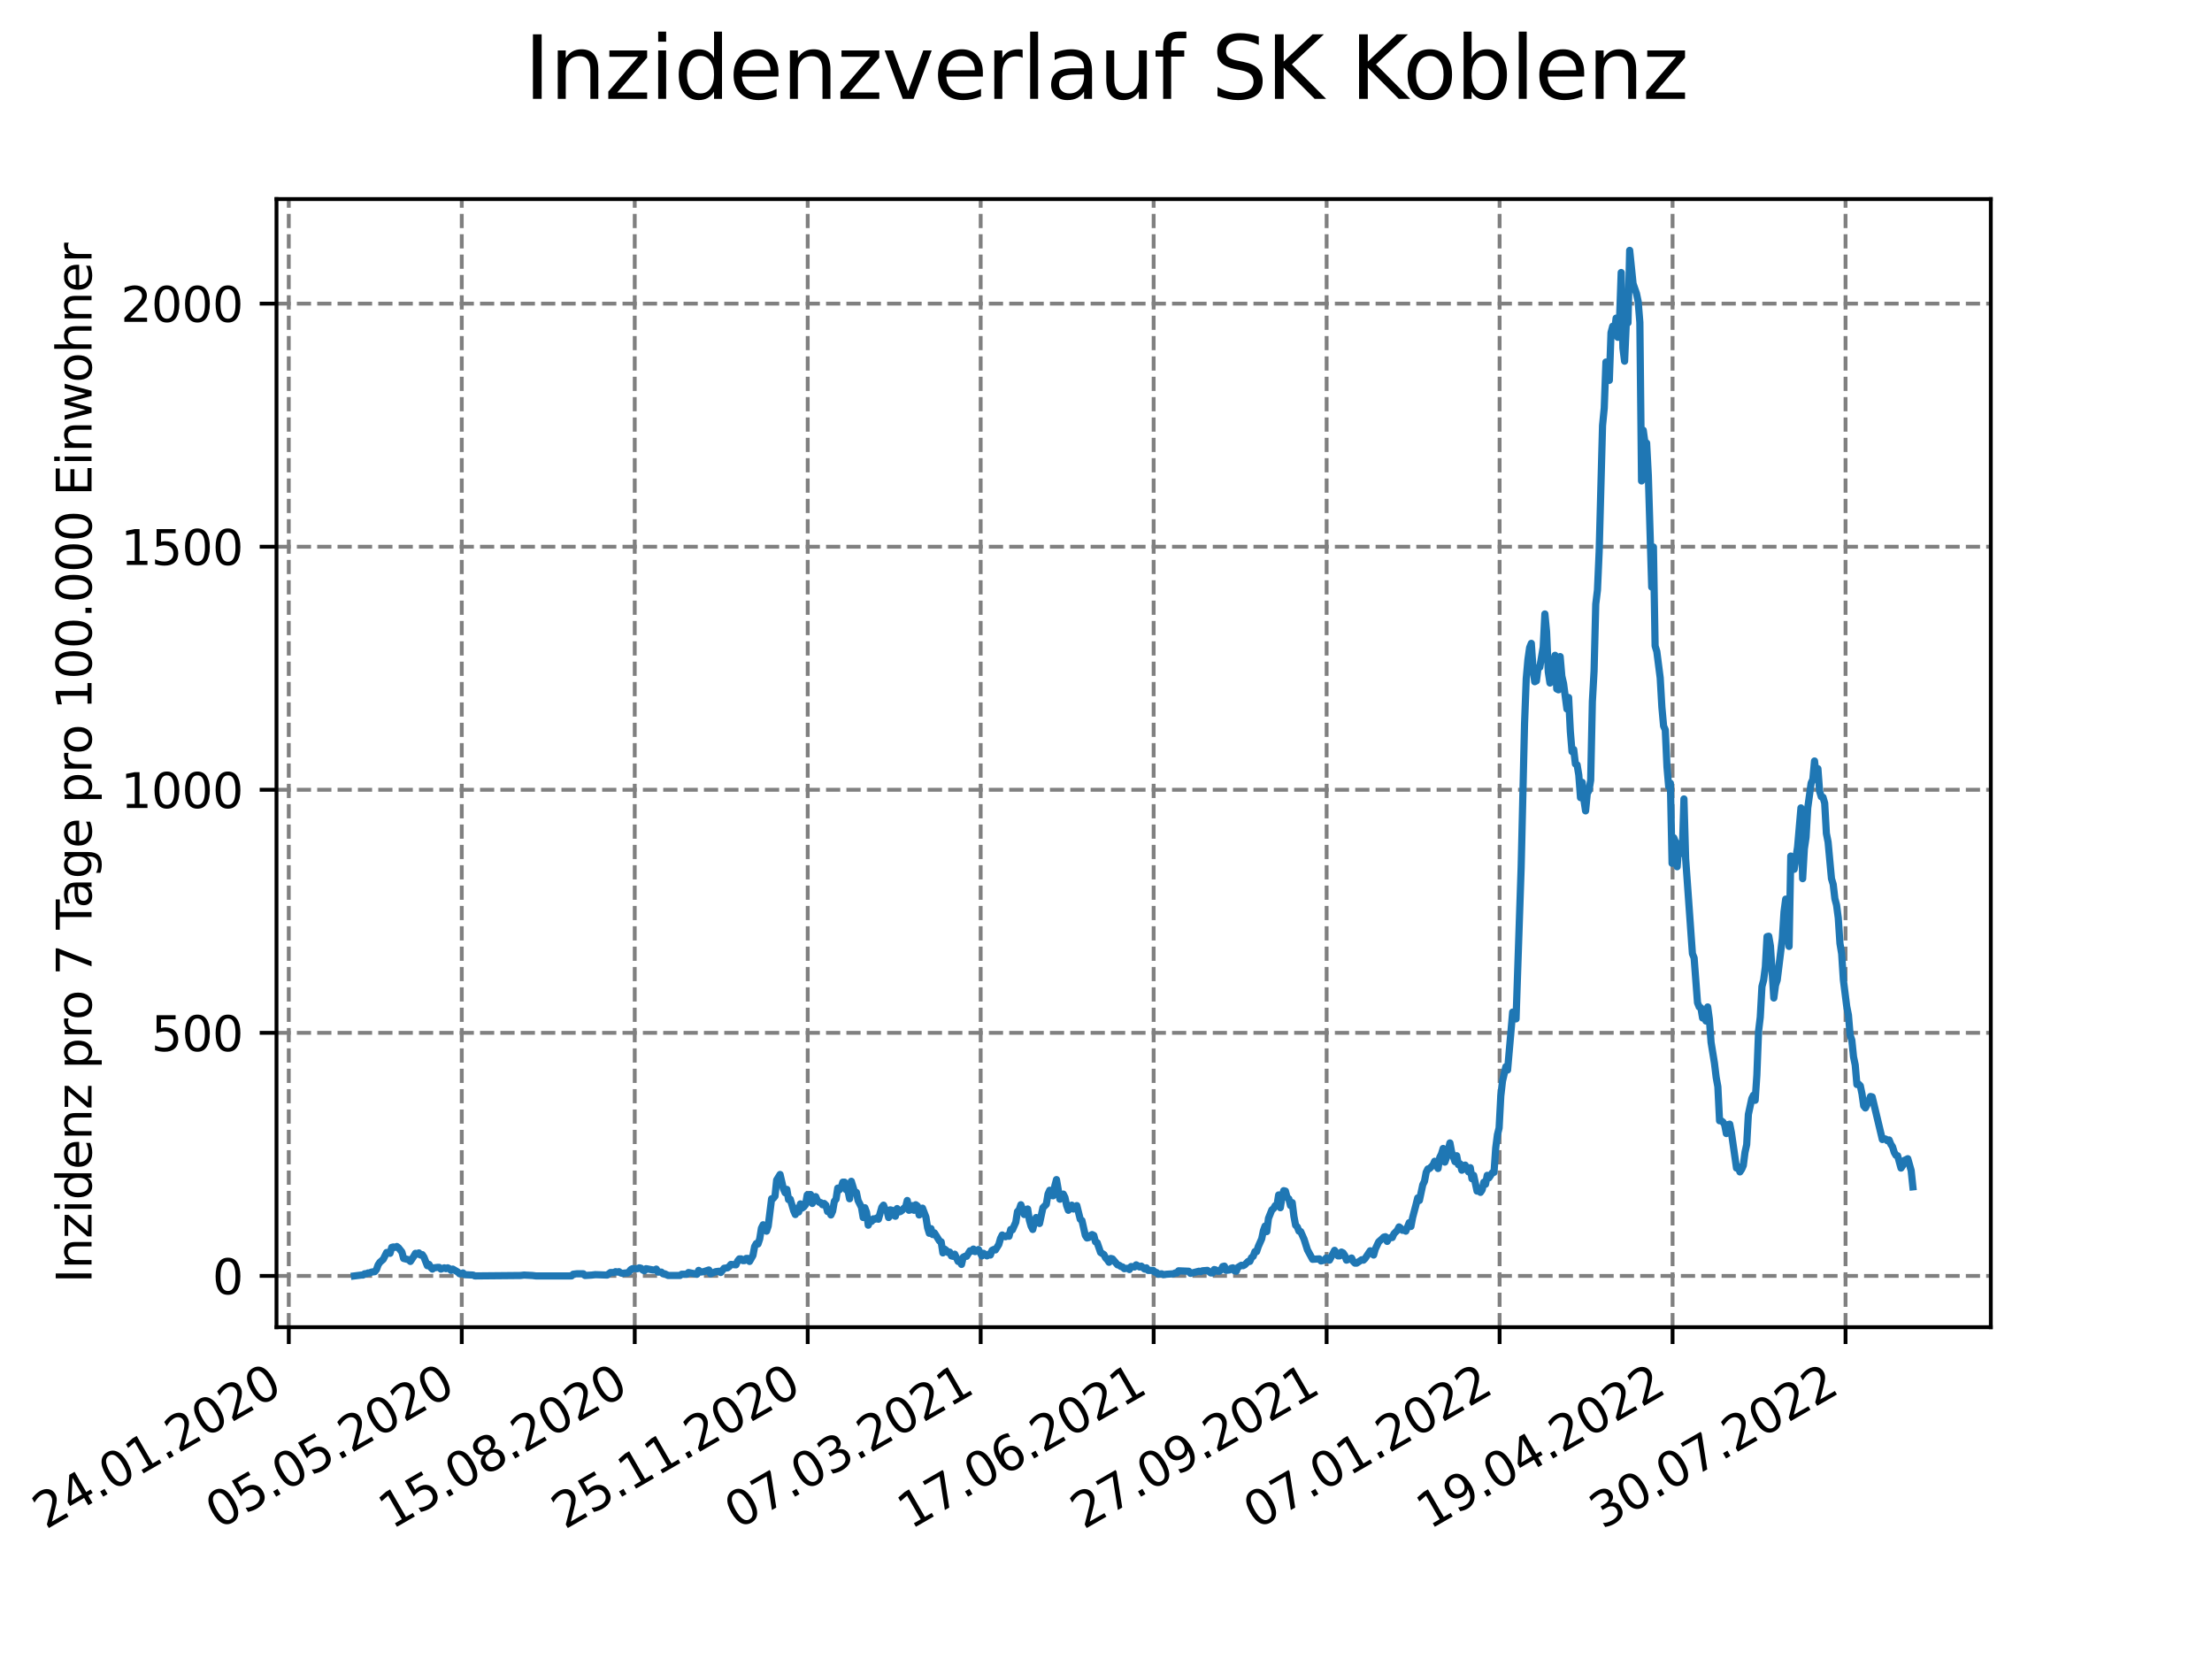 <?xml version="1.0" encoding="utf-8" standalone="no"?>
<!DOCTYPE svg PUBLIC "-//W3C//DTD SVG 1.1//EN"
  "http://www.w3.org/Graphics/SVG/1.1/DTD/svg11.dtd">
<svg xmlns:xlink="http://www.w3.org/1999/xlink" width="460.8pt" height="345.6pt" viewBox="0 0 460.8 345.6" xmlns="http://www.w3.org/2000/svg" version="1.1">
 <defs>
  <style type="text/css">*{stroke-linejoin: round; stroke-linecap: butt}</style>
 </defs>
 <g id="figure_1">
  <g id="patch_1">
   <path d="M 0 345.6 
L 460.8 345.6 
L 460.8 0 
L 0 0 
z
" style="fill: #ffffff"/>
  </g>
  <g id="axes_1">
   <g id="patch_2">
    <path d="M 57.6 276.48 
L 414.72 276.48 
L 414.72 41.472 
L 57.6 41.472 
z
" style="fill: #ffffff"/>
   </g>
   <g id="matplotlib.axis_1">
    <g id="xtick_1">
     <g id="line2d_1">
      <path d="M 60.158 276.48 
L 60.158 41.472 
" clip-path="url(#pd834e27929)" style="fill: none; stroke-dasharray: 2.96,1.28; stroke-dashoffset: 0; stroke: #808080; stroke-width: 0.8"/>
     </g>
     <g id="line2d_2">
      <defs>
       <path id="mbdaf2b9825" d="M 0 0 
L 0 3.5 
" style="stroke: #000000; stroke-width: 0.8"/>
      </defs>
      <g>
       <use xlink:href="#mbdaf2b9825" x="60.158" y="276.48" style="stroke: #000000; stroke-width: 0.8"/>
      </g>
     </g>
     <g id="text_1">
      <!-- 24.01.2020 -->
      <g transform="translate(9.533 318.689)rotate(-30)scale(0.1 -0.1)">
       <defs>
        <path id="DejaVuSans-32" d="M 1228 531 
L 3431 531 
L 3431 0 
L 469 0 
L 469 531 
Q 828 903 1448 1529 
Q 2069 2156 2228 2338 
Q 2531 2678 2651 2914 
Q 2772 3150 2772 3378 
Q 2772 3750 2511 3984 
Q 2250 4219 1831 4219 
Q 1534 4219 1204 4116 
Q 875 4013 500 3803 
L 500 4441 
Q 881 4594 1212 4672 
Q 1544 4750 1819 4750 
Q 2544 4750 2975 4387 
Q 3406 4025 3406 3419 
Q 3406 3131 3298 2873 
Q 3191 2616 2906 2266 
Q 2828 2175 2409 1742 
Q 1991 1309 1228 531 
z
" transform="scale(0.016)"/>
        <path id="DejaVuSans-34" d="M 2419 4116 
L 825 1625 
L 2419 1625 
L 2419 4116 
z
M 2253 4666 
L 3047 4666 
L 3047 1625 
L 3713 1625 
L 3713 1100 
L 3047 1100 
L 3047 0 
L 2419 0 
L 2419 1100 
L 313 1100 
L 313 1709 
L 2253 4666 
z
" transform="scale(0.016)"/>
        <path id="DejaVuSans-2e" d="M 684 794 
L 1344 794 
L 1344 0 
L 684 0 
L 684 794 
z
" transform="scale(0.016)"/>
        <path id="DejaVuSans-30" d="M 2034 4250 
Q 1547 4250 1301 3770 
Q 1056 3291 1056 2328 
Q 1056 1369 1301 889 
Q 1547 409 2034 409 
Q 2525 409 2770 889 
Q 3016 1369 3016 2328 
Q 3016 3291 2770 3770 
Q 2525 4250 2034 4250 
z
M 2034 4750 
Q 2819 4750 3233 4129 
Q 3647 3509 3647 2328 
Q 3647 1150 3233 529 
Q 2819 -91 2034 -91 
Q 1250 -91 836 529 
Q 422 1150 422 2328 
Q 422 3509 836 4129 
Q 1250 4750 2034 4750 
z
" transform="scale(0.016)"/>
        <path id="DejaVuSans-31" d="M 794 531 
L 1825 531 
L 1825 4091 
L 703 3866 
L 703 4441 
L 1819 4666 
L 2450 4666 
L 2450 531 
L 3481 531 
L 3481 0 
L 794 0 
L 794 531 
z
" transform="scale(0.016)"/>
       </defs>
       <use xlink:href="#DejaVuSans-32"/>
       <use xlink:href="#DejaVuSans-34" x="63.623"/>
       <use xlink:href="#DejaVuSans-2e" x="127.246"/>
       <use xlink:href="#DejaVuSans-30" x="159.033"/>
       <use xlink:href="#DejaVuSans-31" x="222.656"/>
       <use xlink:href="#DejaVuSans-2e" x="286.279"/>
       <use xlink:href="#DejaVuSans-32" x="318.066"/>
       <use xlink:href="#DejaVuSans-30" x="381.689"/>
       <use xlink:href="#DejaVuSans-32" x="445.312"/>
       <use xlink:href="#DejaVuSans-30" x="508.936"/>
      </g>
     </g>
    </g>
    <g id="xtick_2">
     <g id="line2d_3">
      <path d="M 96.192 276.48 
L 96.192 41.472 
" clip-path="url(#pd834e27929)" style="fill: none; stroke-dasharray: 2.96,1.28; stroke-dashoffset: 0; stroke: #808080; stroke-width: 0.8"/>
     </g>
     <g id="line2d_4">
      <g>
       <use xlink:href="#mbdaf2b9825" x="96.192" y="276.48" style="stroke: #000000; stroke-width: 0.8"/>
      </g>
     </g>
     <g id="text_2">
      <!-- 05.05.2020 -->
      <g transform="translate(45.567 318.689)rotate(-30)scale(0.1 -0.1)">
       <defs>
        <path id="DejaVuSans-35" d="M 691 4666 
L 3169 4666 
L 3169 4134 
L 1269 4134 
L 1269 2991 
Q 1406 3038 1543 3061 
Q 1681 3084 1819 3084 
Q 2600 3084 3056 2656 
Q 3513 2228 3513 1497 
Q 3513 744 3044 326 
Q 2575 -91 1722 -91 
Q 1428 -91 1123 -41 
Q 819 9 494 109 
L 494 744 
Q 775 591 1075 516 
Q 1375 441 1709 441 
Q 2250 441 2565 725 
Q 2881 1009 2881 1497 
Q 2881 1984 2565 2268 
Q 2250 2553 1709 2553 
Q 1456 2553 1204 2497 
Q 953 2441 691 2322 
L 691 4666 
z
" transform="scale(0.016)"/>
       </defs>
       <use xlink:href="#DejaVuSans-30"/>
       <use xlink:href="#DejaVuSans-35" x="63.623"/>
       <use xlink:href="#DejaVuSans-2e" x="127.246"/>
       <use xlink:href="#DejaVuSans-30" x="159.033"/>
       <use xlink:href="#DejaVuSans-35" x="222.656"/>
       <use xlink:href="#DejaVuSans-2e" x="286.279"/>
       <use xlink:href="#DejaVuSans-32" x="318.066"/>
       <use xlink:href="#DejaVuSans-30" x="381.689"/>
       <use xlink:href="#DejaVuSans-32" x="445.312"/>
       <use xlink:href="#DejaVuSans-30" x="508.936"/>
      </g>
     </g>
    </g>
    <g id="xtick_3">
     <g id="line2d_5">
      <path d="M 132.225 276.48 
L 132.225 41.472 
" clip-path="url(#pd834e27929)" style="fill: none; stroke-dasharray: 2.96,1.28; stroke-dashoffset: 0; stroke: #808080; stroke-width: 0.8"/>
     </g>
     <g id="line2d_6">
      <g>
       <use xlink:href="#mbdaf2b9825" x="132.225" y="276.48" style="stroke: #000000; stroke-width: 0.8"/>
      </g>
     </g>
     <g id="text_3">
      <!-- 15.08.2020 -->
      <g transform="translate(81.6 318.689)rotate(-30)scale(0.1 -0.1)">
       <defs>
        <path id="DejaVuSans-38" d="M 2034 2216 
Q 1584 2216 1326 1975 
Q 1069 1734 1069 1313 
Q 1069 891 1326 650 
Q 1584 409 2034 409 
Q 2484 409 2743 651 
Q 3003 894 3003 1313 
Q 3003 1734 2745 1975 
Q 2488 2216 2034 2216 
z
M 1403 2484 
Q 997 2584 770 2862 
Q 544 3141 544 3541 
Q 544 4100 942 4425 
Q 1341 4750 2034 4750 
Q 2731 4750 3128 4425 
Q 3525 4100 3525 3541 
Q 3525 3141 3298 2862 
Q 3072 2584 2669 2484 
Q 3125 2378 3379 2068 
Q 3634 1759 3634 1313 
Q 3634 634 3220 271 
Q 2806 -91 2034 -91 
Q 1263 -91 848 271 
Q 434 634 434 1313 
Q 434 1759 690 2068 
Q 947 2378 1403 2484 
z
M 1172 3481 
Q 1172 3119 1398 2916 
Q 1625 2713 2034 2713 
Q 2441 2713 2670 2916 
Q 2900 3119 2900 3481 
Q 2900 3844 2670 4047 
Q 2441 4250 2034 4250 
Q 1625 4250 1398 4047 
Q 1172 3844 1172 3481 
z
" transform="scale(0.016)"/>
       </defs>
       <use xlink:href="#DejaVuSans-31"/>
       <use xlink:href="#DejaVuSans-35" x="63.623"/>
       <use xlink:href="#DejaVuSans-2e" x="127.246"/>
       <use xlink:href="#DejaVuSans-30" x="159.033"/>
       <use xlink:href="#DejaVuSans-38" x="222.656"/>
       <use xlink:href="#DejaVuSans-2e" x="286.279"/>
       <use xlink:href="#DejaVuSans-32" x="318.066"/>
       <use xlink:href="#DejaVuSans-30" x="381.689"/>
       <use xlink:href="#DejaVuSans-32" x="445.312"/>
       <use xlink:href="#DejaVuSans-30" x="508.936"/>
      </g>
     </g>
    </g>
    <g id="xtick_4">
     <g id="line2d_7">
      <path d="M 168.259 276.48 
L 168.259 41.472 
" clip-path="url(#pd834e27929)" style="fill: none; stroke-dasharray: 2.96,1.28; stroke-dashoffset: 0; stroke: #808080; stroke-width: 0.8"/>
     </g>
     <g id="line2d_8">
      <g>
       <use xlink:href="#mbdaf2b9825" x="168.259" y="276.48" style="stroke: #000000; stroke-width: 0.8"/>
      </g>
     </g>
     <g id="text_4">
      <!-- 25.11.2020 -->
      <g transform="translate(117.633 318.689)rotate(-30)scale(0.1 -0.1)">
       <use xlink:href="#DejaVuSans-32"/>
       <use xlink:href="#DejaVuSans-35" x="63.623"/>
       <use xlink:href="#DejaVuSans-2e" x="127.246"/>
       <use xlink:href="#DejaVuSans-31" x="159.033"/>
       <use xlink:href="#DejaVuSans-31" x="222.656"/>
       <use xlink:href="#DejaVuSans-2e" x="286.279"/>
       <use xlink:href="#DejaVuSans-32" x="318.066"/>
       <use xlink:href="#DejaVuSans-30" x="381.689"/>
       <use xlink:href="#DejaVuSans-32" x="445.312"/>
       <use xlink:href="#DejaVuSans-30" x="508.936"/>
      </g>
     </g>
    </g>
    <g id="xtick_5">
     <g id="line2d_9">
      <path d="M 204.292 276.48 
L 204.292 41.472 
" clip-path="url(#pd834e27929)" style="fill: none; stroke-dasharray: 2.96,1.28; stroke-dashoffset: 0; stroke: #808080; stroke-width: 0.8"/>
     </g>
     <g id="line2d_10">
      <g>
       <use xlink:href="#mbdaf2b9825" x="204.292" y="276.48" style="stroke: #000000; stroke-width: 0.8"/>
      </g>
     </g>
     <g id="text_5">
      <!-- 07.03.2021 -->
      <g transform="translate(153.667 318.689)rotate(-30)scale(0.1 -0.1)">
       <defs>
        <path id="DejaVuSans-37" d="M 525 4666 
L 3525 4666 
L 3525 4397 
L 1831 0 
L 1172 0 
L 2766 4134 
L 525 4134 
L 525 4666 
z
" transform="scale(0.016)"/>
        <path id="DejaVuSans-33" d="M 2597 2516 
Q 3050 2419 3304 2112 
Q 3559 1806 3559 1356 
Q 3559 666 3084 287 
Q 2609 -91 1734 -91 
Q 1441 -91 1130 -33 
Q 819 25 488 141 
L 488 750 
Q 750 597 1062 519 
Q 1375 441 1716 441 
Q 2309 441 2620 675 
Q 2931 909 2931 1356 
Q 2931 1769 2642 2001 
Q 2353 2234 1838 2234 
L 1294 2234 
L 1294 2753 
L 1863 2753 
Q 2328 2753 2575 2939 
Q 2822 3125 2822 3475 
Q 2822 3834 2567 4026 
Q 2313 4219 1838 4219 
Q 1578 4219 1281 4162 
Q 984 4106 628 3988 
L 628 4550 
Q 988 4650 1302 4700 
Q 1616 4750 1894 4750 
Q 2613 4750 3031 4423 
Q 3450 4097 3450 3541 
Q 3450 3153 3228 2886 
Q 3006 2619 2597 2516 
z
" transform="scale(0.016)"/>
       </defs>
       <use xlink:href="#DejaVuSans-30"/>
       <use xlink:href="#DejaVuSans-37" x="63.623"/>
       <use xlink:href="#DejaVuSans-2e" x="127.246"/>
       <use xlink:href="#DejaVuSans-30" x="159.033"/>
       <use xlink:href="#DejaVuSans-33" x="222.656"/>
       <use xlink:href="#DejaVuSans-2e" x="286.279"/>
       <use xlink:href="#DejaVuSans-32" x="318.066"/>
       <use xlink:href="#DejaVuSans-30" x="381.689"/>
       <use xlink:href="#DejaVuSans-32" x="445.312"/>
       <use xlink:href="#DejaVuSans-31" x="508.936"/>
      </g>
     </g>
    </g>
    <g id="xtick_6">
     <g id="line2d_11">
      <path d="M 240.326 276.48 
L 240.326 41.472 
" clip-path="url(#pd834e27929)" style="fill: none; stroke-dasharray: 2.96,1.28; stroke-dashoffset: 0; stroke: #808080; stroke-width: 0.8"/>
     </g>
     <g id="line2d_12">
      <g>
       <use xlink:href="#mbdaf2b9825" x="240.326" y="276.48" style="stroke: #000000; stroke-width: 0.8"/>
      </g>
     </g>
     <g id="text_6">
      <!-- 17.06.2021 -->
      <g transform="translate(189.7 318.689)rotate(-30)scale(0.1 -0.1)">
       <defs>
        <path id="DejaVuSans-36" d="M 2113 2584 
Q 1688 2584 1439 2293 
Q 1191 2003 1191 1497 
Q 1191 994 1439 701 
Q 1688 409 2113 409 
Q 2538 409 2786 701 
Q 3034 994 3034 1497 
Q 3034 2003 2786 2293 
Q 2538 2584 2113 2584 
z
M 3366 4563 
L 3366 3988 
Q 3128 4100 2886 4159 
Q 2644 4219 2406 4219 
Q 1781 4219 1451 3797 
Q 1122 3375 1075 2522 
Q 1259 2794 1537 2939 
Q 1816 3084 2150 3084 
Q 2853 3084 3261 2657 
Q 3669 2231 3669 1497 
Q 3669 778 3244 343 
Q 2819 -91 2113 -91 
Q 1303 -91 875 529 
Q 447 1150 447 2328 
Q 447 3434 972 4092 
Q 1497 4750 2381 4750 
Q 2619 4750 2861 4703 
Q 3103 4656 3366 4563 
z
" transform="scale(0.016)"/>
       </defs>
       <use xlink:href="#DejaVuSans-31"/>
       <use xlink:href="#DejaVuSans-37" x="63.623"/>
       <use xlink:href="#DejaVuSans-2e" x="127.246"/>
       <use xlink:href="#DejaVuSans-30" x="159.033"/>
       <use xlink:href="#DejaVuSans-36" x="222.656"/>
       <use xlink:href="#DejaVuSans-2e" x="286.279"/>
       <use xlink:href="#DejaVuSans-32" x="318.066"/>
       <use xlink:href="#DejaVuSans-30" x="381.689"/>
       <use xlink:href="#DejaVuSans-32" x="445.312"/>
       <use xlink:href="#DejaVuSans-31" x="508.936"/>
      </g>
     </g>
    </g>
    <g id="xtick_7">
     <g id="line2d_13">
      <path d="M 276.359 276.48 
L 276.359 41.472 
" clip-path="url(#pd834e27929)" style="fill: none; stroke-dasharray: 2.96,1.28; stroke-dashoffset: 0; stroke: #808080; stroke-width: 0.8"/>
     </g>
     <g id="line2d_14">
      <g>
       <use xlink:href="#mbdaf2b9825" x="276.359" y="276.48" style="stroke: #000000; stroke-width: 0.8"/>
      </g>
     </g>
     <g id="text_7">
      <!-- 27.09.2021 -->
      <g transform="translate(225.734 318.689)rotate(-30)scale(0.1 -0.1)">
       <defs>
        <path id="DejaVuSans-39" d="M 703 97 
L 703 672 
Q 941 559 1184 500 
Q 1428 441 1663 441 
Q 2288 441 2617 861 
Q 2947 1281 2994 2138 
Q 2813 1869 2534 1725 
Q 2256 1581 1919 1581 
Q 1219 1581 811 2004 
Q 403 2428 403 3163 
Q 403 3881 828 4315 
Q 1253 4750 1959 4750 
Q 2769 4750 3195 4129 
Q 3622 3509 3622 2328 
Q 3622 1225 3098 567 
Q 2575 -91 1691 -91 
Q 1453 -91 1209 -44 
Q 966 3 703 97 
z
M 1959 2075 
Q 2384 2075 2632 2365 
Q 2881 2656 2881 3163 
Q 2881 3666 2632 3958 
Q 2384 4250 1959 4250 
Q 1534 4250 1286 3958 
Q 1038 3666 1038 3163 
Q 1038 2656 1286 2365 
Q 1534 2075 1959 2075 
z
" transform="scale(0.016)"/>
       </defs>
       <use xlink:href="#DejaVuSans-32"/>
       <use xlink:href="#DejaVuSans-37" x="63.623"/>
       <use xlink:href="#DejaVuSans-2e" x="127.246"/>
       <use xlink:href="#DejaVuSans-30" x="159.033"/>
       <use xlink:href="#DejaVuSans-39" x="222.656"/>
       <use xlink:href="#DejaVuSans-2e" x="286.279"/>
       <use xlink:href="#DejaVuSans-32" x="318.066"/>
       <use xlink:href="#DejaVuSans-30" x="381.689"/>
       <use xlink:href="#DejaVuSans-32" x="445.312"/>
       <use xlink:href="#DejaVuSans-31" x="508.936"/>
      </g>
     </g>
    </g>
    <g id="xtick_8">
     <g id="line2d_15">
      <path d="M 312.393 276.48 
L 312.393 41.472 
" clip-path="url(#pd834e27929)" style="fill: none; stroke-dasharray: 2.96,1.28; stroke-dashoffset: 0; stroke: #808080; stroke-width: 0.8"/>
     </g>
     <g id="line2d_16">
      <g>
       <use xlink:href="#mbdaf2b9825" x="312.393" y="276.48" style="stroke: #000000; stroke-width: 0.8"/>
      </g>
     </g>
     <g id="text_8">
      <!-- 07.01.2022 -->
      <g transform="translate(261.767 318.689)rotate(-30)scale(0.1 -0.1)">
       <use xlink:href="#DejaVuSans-30"/>
       <use xlink:href="#DejaVuSans-37" x="63.623"/>
       <use xlink:href="#DejaVuSans-2e" x="127.246"/>
       <use xlink:href="#DejaVuSans-30" x="159.033"/>
       <use xlink:href="#DejaVuSans-31" x="222.656"/>
       <use xlink:href="#DejaVuSans-2e" x="286.279"/>
       <use xlink:href="#DejaVuSans-32" x="318.066"/>
       <use xlink:href="#DejaVuSans-30" x="381.689"/>
       <use xlink:href="#DejaVuSans-32" x="445.312"/>
       <use xlink:href="#DejaVuSans-32" x="508.936"/>
      </g>
     </g>
    </g>
    <g id="xtick_9">
     <g id="line2d_17">
      <path d="M 348.426 276.48 
L 348.426 41.472 
" clip-path="url(#pd834e27929)" style="fill: none; stroke-dasharray: 2.96,1.28; stroke-dashoffset: 0; stroke: #808080; stroke-width: 0.8"/>
     </g>
     <g id="line2d_18">
      <g>
       <use xlink:href="#mbdaf2b9825" x="348.426" y="276.48" style="stroke: #000000; stroke-width: 0.8"/>
      </g>
     </g>
     <g id="text_9">
      <!-- 19.04.2022 -->
      <g transform="translate(297.801 318.689)rotate(-30)scale(0.1 -0.1)">
       <use xlink:href="#DejaVuSans-31"/>
       <use xlink:href="#DejaVuSans-39" x="63.623"/>
       <use xlink:href="#DejaVuSans-2e" x="127.246"/>
       <use xlink:href="#DejaVuSans-30" x="159.033"/>
       <use xlink:href="#DejaVuSans-34" x="222.656"/>
       <use xlink:href="#DejaVuSans-2e" x="286.279"/>
       <use xlink:href="#DejaVuSans-32" x="318.066"/>
       <use xlink:href="#DejaVuSans-30" x="381.689"/>
       <use xlink:href="#DejaVuSans-32" x="445.312"/>
       <use xlink:href="#DejaVuSans-32" x="508.936"/>
      </g>
     </g>
    </g>
    <g id="xtick_10">
     <g id="line2d_19">
      <path d="M 384.46 276.48 
L 384.46 41.472 
" clip-path="url(#pd834e27929)" style="fill: none; stroke-dasharray: 2.96,1.28; stroke-dashoffset: 0; stroke: #808080; stroke-width: 0.8"/>
     </g>
     <g id="line2d_20">
      <g>
       <use xlink:href="#mbdaf2b9825" x="384.46" y="276.48" style="stroke: #000000; stroke-width: 0.8"/>
      </g>
     </g>
     <g id="text_10">
      <!-- 30.07.2022 -->
      <g transform="translate(333.834 318.689)rotate(-30)scale(0.1 -0.1)">
       <use xlink:href="#DejaVuSans-33"/>
       <use xlink:href="#DejaVuSans-30" x="63.623"/>
       <use xlink:href="#DejaVuSans-2e" x="127.246"/>
       <use xlink:href="#DejaVuSans-30" x="159.033"/>
       <use xlink:href="#DejaVuSans-37" x="222.656"/>
       <use xlink:href="#DejaVuSans-2e" x="286.279"/>
       <use xlink:href="#DejaVuSans-32" x="318.066"/>
       <use xlink:href="#DejaVuSans-30" x="381.689"/>
       <use xlink:href="#DejaVuSans-32" x="445.312"/>
       <use xlink:href="#DejaVuSans-32" x="508.936"/>
      </g>
     </g>
    </g>
   </g>
   <g id="matplotlib.axis_2">
    <g id="ytick_1">
     <g id="line2d_21">
      <path d="M 57.6 265.798 
L 414.72 265.798 
" clip-path="url(#pd834e27929)" style="fill: none; stroke-dasharray: 2.96,1.28; stroke-dashoffset: 0; stroke: #808080; stroke-width: 0.8"/>
     </g>
     <g id="line2d_22">
      <defs>
       <path id="m0d6caa1337" d="M 0 0 
L -3.5 0 
" style="stroke: #000000; stroke-width: 0.8"/>
      </defs>
      <g>
       <use xlink:href="#m0d6caa1337" x="57.6" y="265.798" style="stroke: #000000; stroke-width: 0.8"/>
      </g>
     </g>
     <g id="text_11">
      <!-- 0 -->
      <g transform="translate(44.237 269.597)scale(0.1 -0.1)">
       <use xlink:href="#DejaVuSans-30"/>
      </g>
     </g>
    </g>
    <g id="ytick_2">
     <g id="line2d_23">
      <path d="M 57.6 215.161 
L 414.72 215.161 
" clip-path="url(#pd834e27929)" style="fill: none; stroke-dasharray: 2.96,1.28; stroke-dashoffset: 0; stroke: #808080; stroke-width: 0.8"/>
     </g>
     <g id="line2d_24">
      <g>
       <use xlink:href="#m0d6caa1337" x="57.6" y="215.161" style="stroke: #000000; stroke-width: 0.8"/>
      </g>
     </g>
     <g id="text_12">
      <!-- 500 -->
      <g transform="translate(31.512 218.96)scale(0.1 -0.1)">
       <use xlink:href="#DejaVuSans-35"/>
       <use xlink:href="#DejaVuSans-30" x="63.623"/>
       <use xlink:href="#DejaVuSans-30" x="127.246"/>
      </g>
     </g>
    </g>
    <g id="ytick_3">
     <g id="line2d_25">
      <path d="M 57.6 164.524 
L 414.72 164.524 
" clip-path="url(#pd834e27929)" style="fill: none; stroke-dasharray: 2.96,1.28; stroke-dashoffset: 0; stroke: #808080; stroke-width: 0.8"/>
     </g>
     <g id="line2d_26">
      <g>
       <use xlink:href="#m0d6caa1337" x="57.6" y="164.524" style="stroke: #000000; stroke-width: 0.8"/>
      </g>
     </g>
     <g id="text_13">
      <!-- 1000 -->
      <g transform="translate(25.15 168.323)scale(0.1 -0.1)">
       <use xlink:href="#DejaVuSans-31"/>
       <use xlink:href="#DejaVuSans-30" x="63.623"/>
       <use xlink:href="#DejaVuSans-30" x="127.246"/>
       <use xlink:href="#DejaVuSans-30" x="190.869"/>
      </g>
     </g>
    </g>
    <g id="ytick_4">
     <g id="line2d_27">
      <path d="M 57.6 113.887 
L 414.72 113.887 
" clip-path="url(#pd834e27929)" style="fill: none; stroke-dasharray: 2.96,1.28; stroke-dashoffset: 0; stroke: #808080; stroke-width: 0.8"/>
     </g>
     <g id="line2d_28">
      <g>
       <use xlink:href="#m0d6caa1337" x="57.6" y="113.887" style="stroke: #000000; stroke-width: 0.8"/>
      </g>
     </g>
     <g id="text_14">
      <!-- 1500 -->
      <g transform="translate(25.15 117.686)scale(0.1 -0.1)">
       <use xlink:href="#DejaVuSans-31"/>
       <use xlink:href="#DejaVuSans-35" x="63.623"/>
       <use xlink:href="#DejaVuSans-30" x="127.246"/>
       <use xlink:href="#DejaVuSans-30" x="190.869"/>
      </g>
     </g>
    </g>
    <g id="ytick_5">
     <g id="line2d_29">
      <path d="M 57.6 63.25 
L 414.72 63.25 
" clip-path="url(#pd834e27929)" style="fill: none; stroke-dasharray: 2.96,1.28; stroke-dashoffset: 0; stroke: #808080; stroke-width: 0.8"/>
     </g>
     <g id="line2d_30">
      <g>
       <use xlink:href="#m0d6caa1337" x="57.6" y="63.25" style="stroke: #000000; stroke-width: 0.8"/>
      </g>
     </g>
     <g id="text_15">
      <!-- 2000 -->
      <g transform="translate(25.15 67.049)scale(0.1 -0.1)">
       <use xlink:href="#DejaVuSans-32"/>
       <use xlink:href="#DejaVuSans-30" x="63.623"/>
       <use xlink:href="#DejaVuSans-30" x="127.246"/>
       <use xlink:href="#DejaVuSans-30" x="190.869"/>
      </g>
     </g>
    </g>
    <g id="text_16">
     <!-- Inzidenz pro 7 Tage pro 100.000 Einwohner -->
     <g transform="translate(19.07 267.301)rotate(-90)scale(0.1 -0.1)">
      <defs>
       <path id="DejaVuSans-49" d="M 628 4666 
L 1259 4666 
L 1259 0 
L 628 0 
L 628 4666 
z
" transform="scale(0.016)"/>
       <path id="DejaVuSans-6e" d="M 3513 2113 
L 3513 0 
L 2938 0 
L 2938 2094 
Q 2938 2591 2744 2837 
Q 2550 3084 2163 3084 
Q 1697 3084 1428 2787 
Q 1159 2491 1159 1978 
L 1159 0 
L 581 0 
L 581 3500 
L 1159 3500 
L 1159 2956 
Q 1366 3272 1645 3428 
Q 1925 3584 2291 3584 
Q 2894 3584 3203 3211 
Q 3513 2838 3513 2113 
z
" transform="scale(0.016)"/>
       <path id="DejaVuSans-7a" d="M 353 3500 
L 3084 3500 
L 3084 2975 
L 922 459 
L 3084 459 
L 3084 0 
L 275 0 
L 275 525 
L 2438 3041 
L 353 3041 
L 353 3500 
z
" transform="scale(0.016)"/>
       <path id="DejaVuSans-69" d="M 603 3500 
L 1178 3500 
L 1178 0 
L 603 0 
L 603 3500 
z
M 603 4863 
L 1178 4863 
L 1178 4134 
L 603 4134 
L 603 4863 
z
" transform="scale(0.016)"/>
       <path id="DejaVuSans-64" d="M 2906 2969 
L 2906 4863 
L 3481 4863 
L 3481 0 
L 2906 0 
L 2906 525 
Q 2725 213 2448 61 
Q 2172 -91 1784 -91 
Q 1150 -91 751 415 
Q 353 922 353 1747 
Q 353 2572 751 3078 
Q 1150 3584 1784 3584 
Q 2172 3584 2448 3432 
Q 2725 3281 2906 2969 
z
M 947 1747 
Q 947 1113 1208 752 
Q 1469 391 1925 391 
Q 2381 391 2643 752 
Q 2906 1113 2906 1747 
Q 2906 2381 2643 2742 
Q 2381 3103 1925 3103 
Q 1469 3103 1208 2742 
Q 947 2381 947 1747 
z
" transform="scale(0.016)"/>
       <path id="DejaVuSans-65" d="M 3597 1894 
L 3597 1613 
L 953 1613 
Q 991 1019 1311 708 
Q 1631 397 2203 397 
Q 2534 397 2845 478 
Q 3156 559 3463 722 
L 3463 178 
Q 3153 47 2828 -22 
Q 2503 -91 2169 -91 
Q 1331 -91 842 396 
Q 353 884 353 1716 
Q 353 2575 817 3079 
Q 1281 3584 2069 3584 
Q 2775 3584 3186 3129 
Q 3597 2675 3597 1894 
z
M 3022 2063 
Q 3016 2534 2758 2815 
Q 2500 3097 2075 3097 
Q 1594 3097 1305 2825 
Q 1016 2553 972 2059 
L 3022 2063 
z
" transform="scale(0.016)"/>
       <path id="DejaVuSans-20" transform="scale(0.016)"/>
       <path id="DejaVuSans-70" d="M 1159 525 
L 1159 -1331 
L 581 -1331 
L 581 3500 
L 1159 3500 
L 1159 2969 
Q 1341 3281 1617 3432 
Q 1894 3584 2278 3584 
Q 2916 3584 3314 3078 
Q 3713 2572 3713 1747 
Q 3713 922 3314 415 
Q 2916 -91 2278 -91 
Q 1894 -91 1617 61 
Q 1341 213 1159 525 
z
M 3116 1747 
Q 3116 2381 2855 2742 
Q 2594 3103 2138 3103 
Q 1681 3103 1420 2742 
Q 1159 2381 1159 1747 
Q 1159 1113 1420 752 
Q 1681 391 2138 391 
Q 2594 391 2855 752 
Q 3116 1113 3116 1747 
z
" transform="scale(0.016)"/>
       <path id="DejaVuSans-72" d="M 2631 2963 
Q 2534 3019 2420 3045 
Q 2306 3072 2169 3072 
Q 1681 3072 1420 2755 
Q 1159 2438 1159 1844 
L 1159 0 
L 581 0 
L 581 3500 
L 1159 3500 
L 1159 2956 
Q 1341 3275 1631 3429 
Q 1922 3584 2338 3584 
Q 2397 3584 2469 3576 
Q 2541 3569 2628 3553 
L 2631 2963 
z
" transform="scale(0.016)"/>
       <path id="DejaVuSans-6f" d="M 1959 3097 
Q 1497 3097 1228 2736 
Q 959 2375 959 1747 
Q 959 1119 1226 758 
Q 1494 397 1959 397 
Q 2419 397 2687 759 
Q 2956 1122 2956 1747 
Q 2956 2369 2687 2733 
Q 2419 3097 1959 3097 
z
M 1959 3584 
Q 2709 3584 3137 3096 
Q 3566 2609 3566 1747 
Q 3566 888 3137 398 
Q 2709 -91 1959 -91 
Q 1206 -91 779 398 
Q 353 888 353 1747 
Q 353 2609 779 3096 
Q 1206 3584 1959 3584 
z
" transform="scale(0.016)"/>
       <path id="DejaVuSans-54" d="M -19 4666 
L 3928 4666 
L 3928 4134 
L 2272 4134 
L 2272 0 
L 1638 0 
L 1638 4134 
L -19 4134 
L -19 4666 
z
" transform="scale(0.016)"/>
       <path id="DejaVuSans-61" d="M 2194 1759 
Q 1497 1759 1228 1600 
Q 959 1441 959 1056 
Q 959 750 1161 570 
Q 1363 391 1709 391 
Q 2188 391 2477 730 
Q 2766 1069 2766 1631 
L 2766 1759 
L 2194 1759 
z
M 3341 1997 
L 3341 0 
L 2766 0 
L 2766 531 
Q 2569 213 2275 61 
Q 1981 -91 1556 -91 
Q 1019 -91 701 211 
Q 384 513 384 1019 
Q 384 1609 779 1909 
Q 1175 2209 1959 2209 
L 2766 2209 
L 2766 2266 
Q 2766 2663 2505 2880 
Q 2244 3097 1772 3097 
Q 1472 3097 1187 3025 
Q 903 2953 641 2809 
L 641 3341 
Q 956 3463 1253 3523 
Q 1550 3584 1831 3584 
Q 2591 3584 2966 3190 
Q 3341 2797 3341 1997 
z
" transform="scale(0.016)"/>
       <path id="DejaVuSans-67" d="M 2906 1791 
Q 2906 2416 2648 2759 
Q 2391 3103 1925 3103 
Q 1463 3103 1205 2759 
Q 947 2416 947 1791 
Q 947 1169 1205 825 
Q 1463 481 1925 481 
Q 2391 481 2648 825 
Q 2906 1169 2906 1791 
z
M 3481 434 
Q 3481 -459 3084 -895 
Q 2688 -1331 1869 -1331 
Q 1566 -1331 1297 -1286 
Q 1028 -1241 775 -1147 
L 775 -588 
Q 1028 -725 1275 -790 
Q 1522 -856 1778 -856 
Q 2344 -856 2625 -561 
Q 2906 -266 2906 331 
L 2906 616 
Q 2728 306 2450 153 
Q 2172 0 1784 0 
Q 1141 0 747 490 
Q 353 981 353 1791 
Q 353 2603 747 3093 
Q 1141 3584 1784 3584 
Q 2172 3584 2450 3431 
Q 2728 3278 2906 2969 
L 2906 3500 
L 3481 3500 
L 3481 434 
z
" transform="scale(0.016)"/>
       <path id="DejaVuSans-45" d="M 628 4666 
L 3578 4666 
L 3578 4134 
L 1259 4134 
L 1259 2753 
L 3481 2753 
L 3481 2222 
L 1259 2222 
L 1259 531 
L 3634 531 
L 3634 0 
L 628 0 
L 628 4666 
z
" transform="scale(0.016)"/>
       <path id="DejaVuSans-77" d="M 269 3500 
L 844 3500 
L 1563 769 
L 2278 3500 
L 2956 3500 
L 3675 769 
L 4391 3500 
L 4966 3500 
L 4050 0 
L 3372 0 
L 2619 2869 
L 1863 0 
L 1184 0 
L 269 3500 
z
" transform="scale(0.016)"/>
       <path id="DejaVuSans-68" d="M 3513 2113 
L 3513 0 
L 2938 0 
L 2938 2094 
Q 2938 2591 2744 2837 
Q 2550 3084 2163 3084 
Q 1697 3084 1428 2787 
Q 1159 2491 1159 1978 
L 1159 0 
L 581 0 
L 581 4863 
L 1159 4863 
L 1159 2956 
Q 1366 3272 1645 3428 
Q 1925 3584 2291 3584 
Q 2894 3584 3203 3211 
Q 3513 2838 3513 2113 
z
" transform="scale(0.016)"/>
      </defs>
      <use xlink:href="#DejaVuSans-49"/>
      <use xlink:href="#DejaVuSans-6e" x="29.492"/>
      <use xlink:href="#DejaVuSans-7a" x="92.871"/>
      <use xlink:href="#DejaVuSans-69" x="145.361"/>
      <use xlink:href="#DejaVuSans-64" x="173.145"/>
      <use xlink:href="#DejaVuSans-65" x="236.621"/>
      <use xlink:href="#DejaVuSans-6e" x="298.145"/>
      <use xlink:href="#DejaVuSans-7a" x="361.523"/>
      <use xlink:href="#DejaVuSans-20" x="414.014"/>
      <use xlink:href="#DejaVuSans-70" x="445.801"/>
      <use xlink:href="#DejaVuSans-72" x="509.277"/>
      <use xlink:href="#DejaVuSans-6f" x="548.141"/>
      <use xlink:href="#DejaVuSans-20" x="609.322"/>
      <use xlink:href="#DejaVuSans-37" x="641.109"/>
      <use xlink:href="#DejaVuSans-20" x="704.732"/>
      <use xlink:href="#DejaVuSans-54" x="736.52"/>
      <use xlink:href="#DejaVuSans-61" x="781.104"/>
      <use xlink:href="#DejaVuSans-67" x="842.383"/>
      <use xlink:href="#DejaVuSans-65" x="905.859"/>
      <use xlink:href="#DejaVuSans-20" x="967.383"/>
      <use xlink:href="#DejaVuSans-70" x="999.17"/>
      <use xlink:href="#DejaVuSans-72" x="1062.646"/>
      <use xlink:href="#DejaVuSans-6f" x="1101.51"/>
      <use xlink:href="#DejaVuSans-20" x="1162.691"/>
      <use xlink:href="#DejaVuSans-31" x="1194.479"/>
      <use xlink:href="#DejaVuSans-30" x="1258.102"/>
      <use xlink:href="#DejaVuSans-30" x="1321.725"/>
      <use xlink:href="#DejaVuSans-2e" x="1385.348"/>
      <use xlink:href="#DejaVuSans-30" x="1417.135"/>
      <use xlink:href="#DejaVuSans-30" x="1480.758"/>
      <use xlink:href="#DejaVuSans-30" x="1544.381"/>
      <use xlink:href="#DejaVuSans-20" x="1608.004"/>
      <use xlink:href="#DejaVuSans-45" x="1639.791"/>
      <use xlink:href="#DejaVuSans-69" x="1702.975"/>
      <use xlink:href="#DejaVuSans-6e" x="1730.758"/>
      <use xlink:href="#DejaVuSans-77" x="1794.137"/>
      <use xlink:href="#DejaVuSans-6f" x="1875.924"/>
      <use xlink:href="#DejaVuSans-68" x="1937.105"/>
      <use xlink:href="#DejaVuSans-6e" x="2000.484"/>
      <use xlink:href="#DejaVuSans-65" x="2063.863"/>
      <use xlink:href="#DejaVuSans-72" x="2125.387"/>
     </g>
    </g>
   </g>
   <g id="line2d_31">
    <path d="M 73.833 265.798 
L 74.539 265.709 
L 75.246 265.62 
L 75.599 265.62 
L 75.952 265.354 
L 76.306 265.354 
L 76.659 265.176 
L 77.012 265.176 
L 77.365 264.999 
L 78.072 264.91 
L 78.425 264.466 
L 78.778 263.489 
L 79.132 262.956 
L 79.838 262.335 
L 80.545 260.914 
L 80.898 260.914 
L 81.251 261.092 
L 81.605 259.848 
L 81.958 259.76 
L 82.311 259.848 
L 82.664 259.671 
L 83.018 259.937 
L 83.724 260.825 
L 84.078 262.157 
L 85.137 262.424 
L 85.491 262.779 
L 86.197 261.713 
L 86.55 261.092 
L 86.904 261.269 
L 87.257 261.003 
L 87.61 261.447 
L 87.964 261.358 
L 88.317 261.891 
L 89.023 263.667 
L 89.377 263.4 
L 89.73 264.022 
L 90.083 264.377 
L 90.436 264.111 
L 91.143 264.022 
L 91.496 264.022 
L 91.849 264.377 
L 92.556 264.111 
L 92.909 264.288 
L 93.263 264.111 
L 93.616 264.288 
L 93.969 264.643 
L 94.322 264.377 
L 95.382 264.999 
L 95.735 265.354 
L 96.089 265.354 
L 96.442 265.176 
L 96.795 265.531 
L 98.562 265.62 
L 98.915 265.798 
L 108.453 265.709 
L 109.16 265.62 
L 110.926 265.709 
L 111.633 265.798 
L 119.051 265.798 
L 119.404 265.443 
L 120.111 265.354 
L 121.524 265.354 
L 121.877 265.709 
L 123.29 265.62 
L 123.997 265.531 
L 126.47 265.62 
L 127.176 265.087 
L 127.883 265.087 
L 128.236 264.91 
L 128.589 264.999 
L 128.943 264.91 
L 129.296 265.176 
L 129.649 265.265 
L 130.356 265.176 
L 130.709 265.176 
L 131.062 264.91 
L 131.416 264.466 
L 131.769 264.288 
L 132.829 264.288 
L 133.182 264.111 
L 133.535 264.199 
L 133.889 264.555 
L 134.242 264.732 
L 134.595 264.288 
L 136.008 264.555 
L 136.361 264.555 
L 136.715 264.377 
L 137.068 264.999 
L 137.774 264.999 
L 138.128 265.354 
L 138.481 265.354 
L 139.188 265.709 
L 141.66 265.709 
L 142.014 265.443 
L 143.074 265.443 
L 143.427 265.087 
L 145.193 265.443 
L 145.546 264.643 
L 145.9 264.999 
L 146.606 264.91 
L 147.666 264.555 
L 148.019 265.354 
L 149.079 264.91 
L 149.786 264.821 
L 150.139 265.087 
L 150.845 264.199 
L 151.552 264.111 
L 151.905 263.844 
L 152.259 263.4 
L 153.318 263.489 
L 153.672 262.69 
L 154.025 262.246 
L 154.378 262.246 
L 154.731 262.601 
L 155.085 262.601 
L 155.438 262.157 
L 155.791 262.157 
L 156.144 262.779 
L 156.851 261.536 
L 157.204 259.671 
L 157.558 259.049 
L 157.911 259.138 
L 158.264 258.073 
L 158.617 255.853 
L 158.971 255.142 
L 159.324 255.586 
L 159.677 256.474 
L 160.03 255.409 
L 160.737 249.726 
L 161.09 249.637 
L 161.444 249.193 
L 161.797 245.819 
L 162.503 244.664 
L 163.21 247.683 
L 163.563 248.483 
L 163.916 247.772 
L 164.27 249.903 
L 164.623 249.815 
L 165.329 252.212 
L 165.683 253.011 
L 166.036 251.679 
L 166.389 252.478 
L 166.743 250.791 
L 167.096 251.679 
L 167.449 251.413 
L 167.802 250.969 
L 168.156 248.927 
L 168.509 249.193 
L 168.862 248.838 
L 169.215 250.702 
L 169.569 249.815 
L 169.922 249.282 
L 170.275 250.081 
L 170.629 250.436 
L 170.982 250.525 
L 171.335 250.969 
L 171.688 250.702 
L 172.042 251.058 
L 172.395 252.39 
L 172.748 252.212 
L 173.101 253.1 
L 173.455 252.301 
L 173.808 250.258 
L 174.161 249.815 
L 174.514 247.506 
L 174.868 247.861 
L 175.221 247.417 
L 175.574 246.263 
L 175.928 246.263 
L 176.281 247.861 
L 176.634 247.95 
L 176.987 249.726 
L 177.341 246.085 
L 178.047 248.394 
L 178.4 248.394 
L 178.754 250.081 
L 179.46 251.502 
L 179.814 253.633 
L 180.167 251.59 
L 180.52 252.567 
L 180.873 255.231 
L 181.227 254.343 
L 181.58 254.432 
L 181.933 253.899 
L 182.286 253.988 
L 182.64 253.722 
L 182.993 253.988 
L 183.699 251.502 
L 184.053 251.058 
L 184.406 251.946 
L 184.759 252.123 
L 185.113 253.633 
L 185.466 252.034 
L 185.819 252.123 
L 186.172 253.189 
L 186.526 253.366 
L 186.879 251.768 
L 187.232 252.478 
L 187.585 252.39 
L 187.939 252.123 
L 188.292 251.679 
L 188.645 251.502 
L 188.999 250.081 
L 189.352 252.123 
L 189.705 252.034 
L 190.058 251.146 
L 190.412 252.123 
L 190.765 250.969 
L 191.118 251.235 
L 191.471 253.1 
L 191.825 251.857 
L 192.178 251.679 
L 192.885 253.544 
L 193.238 255.764 
L 193.591 256.918 
L 193.944 255.941 
L 194.298 257.185 
L 194.651 256.829 
L 195.711 258.517 
L 196.064 258.694 
L 196.417 261.003 
L 196.77 260.204 
L 197.124 260.47 
L 197.477 260.914 
L 197.83 260.825 
L 198.184 261.624 
L 198.537 261.713 
L 198.89 261.269 
L 199.597 262.779 
L 199.95 262.779 
L 200.303 263.4 
L 200.656 261.891 
L 201.01 261.713 
L 201.363 261.713 
L 202.07 260.559 
L 202.423 260.648 
L 202.776 260.204 
L 203.129 260.736 
L 203.836 260.292 
L 204.542 261.624 
L 204.896 261.092 
L 205.602 261.624 
L 205.955 261.269 
L 206.309 261.447 
L 206.662 260.47 
L 207.015 260.292 
L 207.369 260.381 
L 208.075 259.227 
L 208.428 257.984 
L 208.782 257.273 
L 209.135 257.54 
L 209.488 257.629 
L 209.841 257.362 
L 210.195 257.54 
L 210.548 256.119 
L 210.901 256.208 
L 211.608 254.609 
L 211.961 252.39 
L 212.314 252.034 
L 212.668 250.969 
L 213.374 253.011 
L 213.727 252.034 
L 214.081 251.857 
L 214.434 254.166 
L 214.787 255.409 
L 215.14 256.119 
L 215.494 254.609 
L 215.847 253.633 
L 216.2 253.988 
L 216.554 254.876 
L 217.26 251.59 
L 217.967 250.88 
L 218.32 248.749 
L 218.673 247.95 
L 219.026 249.015 
L 219.38 249.104 
L 219.733 247.062 
L 220.086 245.73 
L 220.793 249.815 
L 221.146 249.459 
L 221.499 248.749 
L 221.853 249.459 
L 222.206 251.146 
L 222.559 252.123 
L 222.912 251.413 
L 223.266 251.058 
L 223.619 251.857 
L 224.325 251.146 
L 225.032 253.988 
L 225.385 254.254 
L 226.092 257.362 
L 226.445 257.895 
L 226.798 257.806 
L 227.152 257.362 
L 227.505 257.185 
L 227.858 257.362 
L 228.211 258.694 
L 228.565 258.872 
L 229.271 260.914 
L 229.978 261.358 
L 230.331 262.068 
L 230.684 262.424 
L 231.038 262.956 
L 231.391 262.157 
L 231.744 262.246 
L 232.804 263.489 
L 233.157 263.578 
L 233.51 263.844 
L 233.864 263.933 
L 234.217 264.288 
L 234.924 264.199 
L 235.277 264.466 
L 235.63 263.844 
L 236.337 263.933 
L 236.69 263.489 
L 237.396 263.933 
L 237.75 263.756 
L 238.456 264.377 
L 238.81 264.111 
L 239.163 264.643 
L 240.223 264.643 
L 240.576 264.999 
L 240.929 265.087 
L 241.282 265.443 
L 241.989 265.354 
L 242.342 265.531 
L 243.049 265.443 
L 244.462 265.354 
L 244.815 265.176 
L 245.168 265.176 
L 245.522 264.732 
L 247.641 264.821 
L 247.995 265.265 
L 249.761 264.821 
L 250.114 264.91 
L 250.467 264.732 
L 251.527 264.643 
L 252.234 265.176 
L 252.587 265.176 
L 252.94 264.466 
L 253.294 264.555 
L 253.647 264.821 
L 254 264.821 
L 254.353 264.555 
L 254.707 263.844 
L 255.06 263.756 
L 255.413 264.643 
L 256.12 264.555 
L 256.473 264.199 
L 256.826 264.111 
L 257.18 264.732 
L 257.533 264.821 
L 257.886 264.022 
L 258.593 263.578 
L 258.946 263.667 
L 259.299 263.489 
L 260.006 262.779 
L 260.359 262.779 
L 260.712 261.98 
L 261.065 261.713 
L 261.419 260.736 
L 261.772 260.736 
L 262.125 259.671 
L 262.832 258.073 
L 263.185 256.385 
L 263.538 255.409 
L 263.892 256.563 
L 264.245 253.81 
L 264.951 252.034 
L 265.305 251.768 
L 265.658 251.146 
L 266.011 251.146 
L 266.365 248.927 
L 266.718 251.59 
L 267.071 249.282 
L 267.424 248.039 
L 267.778 248.127 
L 268.131 249.459 
L 268.484 249.726 
L 268.837 251.146 
L 269.191 250.525 
L 269.544 253.366 
L 269.897 255.231 
L 270.25 255.586 
L 270.604 256.474 
L 270.957 256.563 
L 271.664 258.161 
L 272.37 260.381 
L 273.43 262.335 
L 274.843 262.246 
L 275.196 262.69 
L 275.903 262.512 
L 276.256 262.068 
L 276.963 262.512 
L 278.022 260.47 
L 278.729 261.624 
L 279.082 261.624 
L 279.435 260.825 
L 279.789 261.003 
L 280.142 261.536 
L 280.495 262.512 
L 281.202 262.246 
L 281.555 262.068 
L 281.908 262.779 
L 282.262 263.134 
L 282.615 263.134 
L 283.675 262.424 
L 284.028 262.512 
L 284.381 262.157 
L 285.441 260.559 
L 286.148 261.447 
L 286.501 260.204 
L 287.207 258.694 
L 287.914 258.073 
L 288.267 257.717 
L 288.621 257.629 
L 288.974 258.605 
L 289.327 257.984 
L 289.68 257.806 
L 290.034 257.806 
L 290.387 257.007 
L 291.093 256.297 
L 291.447 255.586 
L 291.8 255.853 
L 292.153 256.297 
L 292.506 256.208 
L 292.86 256.474 
L 293.566 254.698 
L 293.92 255.497 
L 294.273 253.633 
L 294.979 250.969 
L 295.333 249.548 
L 295.686 250.081 
L 296.392 246.795 
L 296.746 246.085 
L 297.099 244.22 
L 297.452 243.51 
L 297.806 243.421 
L 298.512 242.711 
L 298.865 241.912 
L 299.219 242.533 
L 299.572 243.421 
L 299.925 241.112 
L 300.278 240.402 
L 300.632 239.248 
L 300.985 242.089 
L 301.338 241.112 
L 302.045 238.093 
L 302.398 239.958 
L 303.105 242 
L 303.458 240.757 
L 303.811 242.622 
L 304.164 242.444 
L 304.518 243.776 
L 304.871 243.066 
L 305.224 242.711 
L 305.577 243.599 
L 305.931 244.132 
L 306.284 243.244 
L 306.637 245.552 
L 306.991 244.842 
L 307.697 248.127 
L 308.05 247.95 
L 308.404 248.394 
L 308.757 247.861 
L 309.11 246.263 
L 309.463 246.707 
L 309.817 244.842 
L 310.17 245.375 
L 310.876 244.309 
L 311.23 244.22 
L 311.583 239.159 
L 311.936 236.406 
L 312.29 234.986 
L 312.643 228.326 
L 312.996 225.218 
L 313.703 222.199 
L 314.056 222.909 
L 315.116 210.833 
L 315.469 211.277 
L 315.822 212.254 
L 316.882 180.731 
L 317.589 150.807 
L 317.942 141.394 
L 318.295 137.399 
L 318.648 134.912 
L 319.002 134.024 
L 319.355 139.263 
L 319.708 142.016 
L 320.061 141.838 
L 320.415 139.086 
L 320.768 138.997 
L 321.475 134.823 
L 321.828 127.897 
L 322.181 131.627 
L 322.534 139.974 
L 322.888 142.282 
L 323.241 139.263 
L 323.594 138.109 
L 323.947 136.511 
L 324.301 143.525 
L 324.654 143.703 
L 325.007 136.777 
L 325.361 140.862 
L 325.714 142.371 
L 326.42 147.699 
L 326.774 145.301 
L 327.127 152.316 
L 327.48 156.579 
L 327.833 156.135 
L 328.187 159.154 
L 328.54 159.331 
L 328.893 161.462 
L 329.246 166.168 
L 329.6 162.972 
L 329.953 166.612 
L 330.306 168.921 
L 330.66 165.281 
L 331.013 164.659 
L 331.366 162.528 
L 331.719 146.189 
L 332.073 139.796 
L 332.426 125.855 
L 332.779 122.925 
L 333.132 114.933 
L 333.839 88.649 
L 334.192 85.009 
L 334.546 75.419 
L 334.899 78.527 
L 335.252 79.237 
L 335.605 69.292 
L 335.959 67.96 
L 336.312 69.292 
L 336.665 66.273 
L 337.018 70.269 
L 337.372 66.806 
L 337.725 56.772 
L 338.078 72.489 
L 338.431 75.241 
L 338.785 67.338 
L 339.138 67.25 
L 339.491 52.154 
L 340.198 59.08 
L 340.904 61.123 
L 341.258 62.81 
L 341.611 67.161 
L 341.964 100.193 
L 342.317 89.626 
L 342.671 92.201 
L 343.024 92.29 
L 343.377 99.039 
L 344.084 122.303 
L 344.437 113.956 
L 344.79 134.557 
L 345.144 135.711 
L 345.85 141.217 
L 346.203 147.344 
L 346.557 151.251 
L 346.91 152.05 
L 347.263 159.775 
L 347.616 163.86 
L 347.97 163.149 
L 348.323 179.843 
L 348.676 174.515 
L 349.03 175.403 
L 349.383 180.553 
L 349.736 175.936 
L 350.089 175.67 
L 350.443 177.801 
L 350.796 166.435 
L 351.149 178.866 
L 352.562 198.668 
L 352.916 199.556 
L 353.622 208.879 
L 353.975 209.767 
L 354.329 209.945 
L 354.682 212.076 
L 355.035 211.543 
L 355.388 212.698 
L 355.742 209.767 
L 356.095 212.343 
L 356.448 217.138 
L 357.155 221.489 
L 357.508 224.419 
L 357.861 226.372 
L 358.215 233.476 
L 358.568 233.476 
L 358.921 233.742 
L 359.274 234.275 
L 359.628 236.14 
L 359.981 234.275 
L 360.334 234.186 
L 360.687 235.962 
L 361.747 243.332 
L 362.101 243.066 
L 362.454 244.132 
L 362.807 243.599 
L 363.16 242.8 
L 363.514 240.047 
L 363.867 238.449 
L 364.22 232.144 
L 364.927 228.859 
L 365.28 228.148 
L 365.633 229.214 
L 365.986 223.975 
L 366.34 214.829 
L 366.693 211.899 
L 367.046 205.505 
L 367.4 204.173 
L 367.753 201.421 
L 368.106 195.116 
L 368.459 195.027 
L 368.813 197.07 
L 369.519 207.903 
L 369.872 205.239 
L 370.226 204.173 
L 371.286 195.56 
L 371.639 189.966 
L 371.992 187.302 
L 372.699 197.158 
L 373.052 178.334 
L 373.405 178.778 
L 373.758 181.086 
L 374.465 176.469 
L 375.171 168.3 
L 375.525 183.04 
L 375.878 176.824 
L 376.231 174.427 
L 376.585 168.3 
L 377.291 163.149 
L 377.644 162.35 
L 377.998 158.532 
L 378.351 161.64 
L 378.704 160.13 
L 379.057 164.837 
L 379.411 165.991 
L 379.764 166.08 
L 380.117 167.323 
L 380.471 173.627 
L 380.824 175.403 
L 381.53 183.04 
L 381.884 184.194 
L 382.237 187.213 
L 382.59 188.545 
L 382.943 191.209 
L 383.297 196.537 
L 383.65 198.668 
L 384.003 204.084 
L 384.71 209.679 
L 385.063 211.455 
L 385.416 215.628 
L 385.77 216.694 
L 386.123 220.157 
L 386.476 221.844 
L 386.829 225.928 
L 387.183 225.84 
L 387.536 226.195 
L 387.889 227.882 
L 388.242 230.368 
L 388.596 230.812 
L 389.302 229.391 
L 389.656 228.415 
L 390.009 228.503 
L 392.128 237.383 
L 392.482 237.205 
L 392.835 237.294 
L 393.188 237.649 
L 393.542 237.472 
L 393.895 238.36 
L 394.248 238.893 
L 394.601 240.047 
L 394.955 240.668 
L 395.308 240.757 
L 396.014 243.332 
L 396.368 242.8 
L 396.721 241.734 
L 397.427 241.379 
L 398.134 243.865 
L 398.487 247.239 
L 398.487 247.239 
" clip-path="url(#pd834e27929)" style="fill: none; stroke: #1f77b4; stroke-width: 1.5; stroke-linecap: square"/>
   </g>
   <g id="patch_3">
    <path d="M 57.6 276.48 
L 57.6 41.472 
" style="fill: none; stroke: #000000; stroke-width: 0.8; stroke-linejoin: miter; stroke-linecap: square"/>
   </g>
   <g id="patch_4">
    <path d="M 414.72 276.48 
L 414.72 41.472 
" style="fill: none; stroke: #000000; stroke-width: 0.8; stroke-linejoin: miter; stroke-linecap: square"/>
   </g>
   <g id="patch_5">
    <path d="M 57.6 276.48 
L 414.72 276.48 
" style="fill: none; stroke: #000000; stroke-width: 0.8; stroke-linejoin: miter; stroke-linecap: square"/>
   </g>
   <g id="patch_6">
    <path d="M 57.6 41.472 
L 414.72 41.472 
" style="fill: none; stroke: #000000; stroke-width: 0.8; stroke-linejoin: miter; stroke-linecap: square"/>
   </g>
  </g>
  <g id="text_17">
   <!-- Inzidenzverlauf SK Koblenz -->
   <g transform="translate(109.212 20.589)scale(0.18 -0.18)">
    <defs>
     <path id="DejaVuSans-76" d="M 191 3500 
L 800 3500 
L 1894 563 
L 2988 3500 
L 3597 3500 
L 2284 0 
L 1503 0 
L 191 3500 
z
" transform="scale(0.016)"/>
     <path id="DejaVuSans-6c" d="M 603 4863 
L 1178 4863 
L 1178 0 
L 603 0 
L 603 4863 
z
" transform="scale(0.016)"/>
     <path id="DejaVuSans-75" d="M 544 1381 
L 544 3500 
L 1119 3500 
L 1119 1403 
Q 1119 906 1312 657 
Q 1506 409 1894 409 
Q 2359 409 2629 706 
Q 2900 1003 2900 1516 
L 2900 3500 
L 3475 3500 
L 3475 0 
L 2900 0 
L 2900 538 
Q 2691 219 2414 64 
Q 2138 -91 1772 -91 
Q 1169 -91 856 284 
Q 544 659 544 1381 
z
M 1991 3584 
L 1991 3584 
z
" transform="scale(0.016)"/>
     <path id="DejaVuSans-66" d="M 2375 4863 
L 2375 4384 
L 1825 4384 
Q 1516 4384 1395 4259 
Q 1275 4134 1275 3809 
L 1275 3500 
L 2222 3500 
L 2222 3053 
L 1275 3053 
L 1275 0 
L 697 0 
L 697 3053 
L 147 3053 
L 147 3500 
L 697 3500 
L 697 3744 
Q 697 4328 969 4595 
Q 1241 4863 1831 4863 
L 2375 4863 
z
" transform="scale(0.016)"/>
     <path id="DejaVuSans-53" d="M 3425 4513 
L 3425 3897 
Q 3066 4069 2747 4153 
Q 2428 4238 2131 4238 
Q 1616 4238 1336 4038 
Q 1056 3838 1056 3469 
Q 1056 3159 1242 3001 
Q 1428 2844 1947 2747 
L 2328 2669 
Q 3034 2534 3370 2195 
Q 3706 1856 3706 1288 
Q 3706 609 3251 259 
Q 2797 -91 1919 -91 
Q 1588 -91 1214 -16 
Q 841 59 441 206 
L 441 856 
Q 825 641 1194 531 
Q 1563 422 1919 422 
Q 2459 422 2753 634 
Q 3047 847 3047 1241 
Q 3047 1584 2836 1778 
Q 2625 1972 2144 2069 
L 1759 2144 
Q 1053 2284 737 2584 
Q 422 2884 422 3419 
Q 422 4038 858 4394 
Q 1294 4750 2059 4750 
Q 2388 4750 2728 4690 
Q 3069 4631 3425 4513 
z
" transform="scale(0.016)"/>
     <path id="DejaVuSans-4b" d="M 628 4666 
L 1259 4666 
L 1259 2694 
L 3353 4666 
L 4166 4666 
L 1850 2491 
L 4331 0 
L 3500 0 
L 1259 2247 
L 1259 0 
L 628 0 
L 628 4666 
z
" transform="scale(0.016)"/>
     <path id="DejaVuSans-62" d="M 3116 1747 
Q 3116 2381 2855 2742 
Q 2594 3103 2138 3103 
Q 1681 3103 1420 2742 
Q 1159 2381 1159 1747 
Q 1159 1113 1420 752 
Q 1681 391 2138 391 
Q 2594 391 2855 752 
Q 3116 1113 3116 1747 
z
M 1159 2969 
Q 1341 3281 1617 3432 
Q 1894 3584 2278 3584 
Q 2916 3584 3314 3078 
Q 3713 2572 3713 1747 
Q 3713 922 3314 415 
Q 2916 -91 2278 -91 
Q 1894 -91 1617 61 
Q 1341 213 1159 525 
L 1159 0 
L 581 0 
L 581 4863 
L 1159 4863 
L 1159 2969 
z
" transform="scale(0.016)"/>
    </defs>
    <use xlink:href="#DejaVuSans-49"/>
    <use xlink:href="#DejaVuSans-6e" x="29.492"/>
    <use xlink:href="#DejaVuSans-7a" x="92.871"/>
    <use xlink:href="#DejaVuSans-69" x="145.361"/>
    <use xlink:href="#DejaVuSans-64" x="173.145"/>
    <use xlink:href="#DejaVuSans-65" x="236.621"/>
    <use xlink:href="#DejaVuSans-6e" x="298.145"/>
    <use xlink:href="#DejaVuSans-7a" x="361.523"/>
    <use xlink:href="#DejaVuSans-76" x="414.014"/>
    <use xlink:href="#DejaVuSans-65" x="473.193"/>
    <use xlink:href="#DejaVuSans-72" x="534.717"/>
    <use xlink:href="#DejaVuSans-6c" x="575.83"/>
    <use xlink:href="#DejaVuSans-61" x="603.613"/>
    <use xlink:href="#DejaVuSans-75" x="664.893"/>
    <use xlink:href="#DejaVuSans-66" x="728.271"/>
    <use xlink:href="#DejaVuSans-20" x="763.477"/>
    <use xlink:href="#DejaVuSans-53" x="795.264"/>
    <use xlink:href="#DejaVuSans-4b" x="858.74"/>
    <use xlink:href="#DejaVuSans-20" x="924.316"/>
    <use xlink:href="#DejaVuSans-4b" x="956.104"/>
    <use xlink:href="#DejaVuSans-6f" x="1016.68"/>
    <use xlink:href="#DejaVuSans-62" x="1077.861"/>
    <use xlink:href="#DejaVuSans-6c" x="1141.338"/>
    <use xlink:href="#DejaVuSans-65" x="1169.121"/>
    <use xlink:href="#DejaVuSans-6e" x="1230.645"/>
    <use xlink:href="#DejaVuSans-7a" x="1294.023"/>
   </g>
  </g>
 </g>
 <defs>
  <clipPath id="pd834e27929">
   <rect x="57.6" y="41.472" width="357.12" height="235.008"/>
  </clipPath>
 </defs>
</svg>
